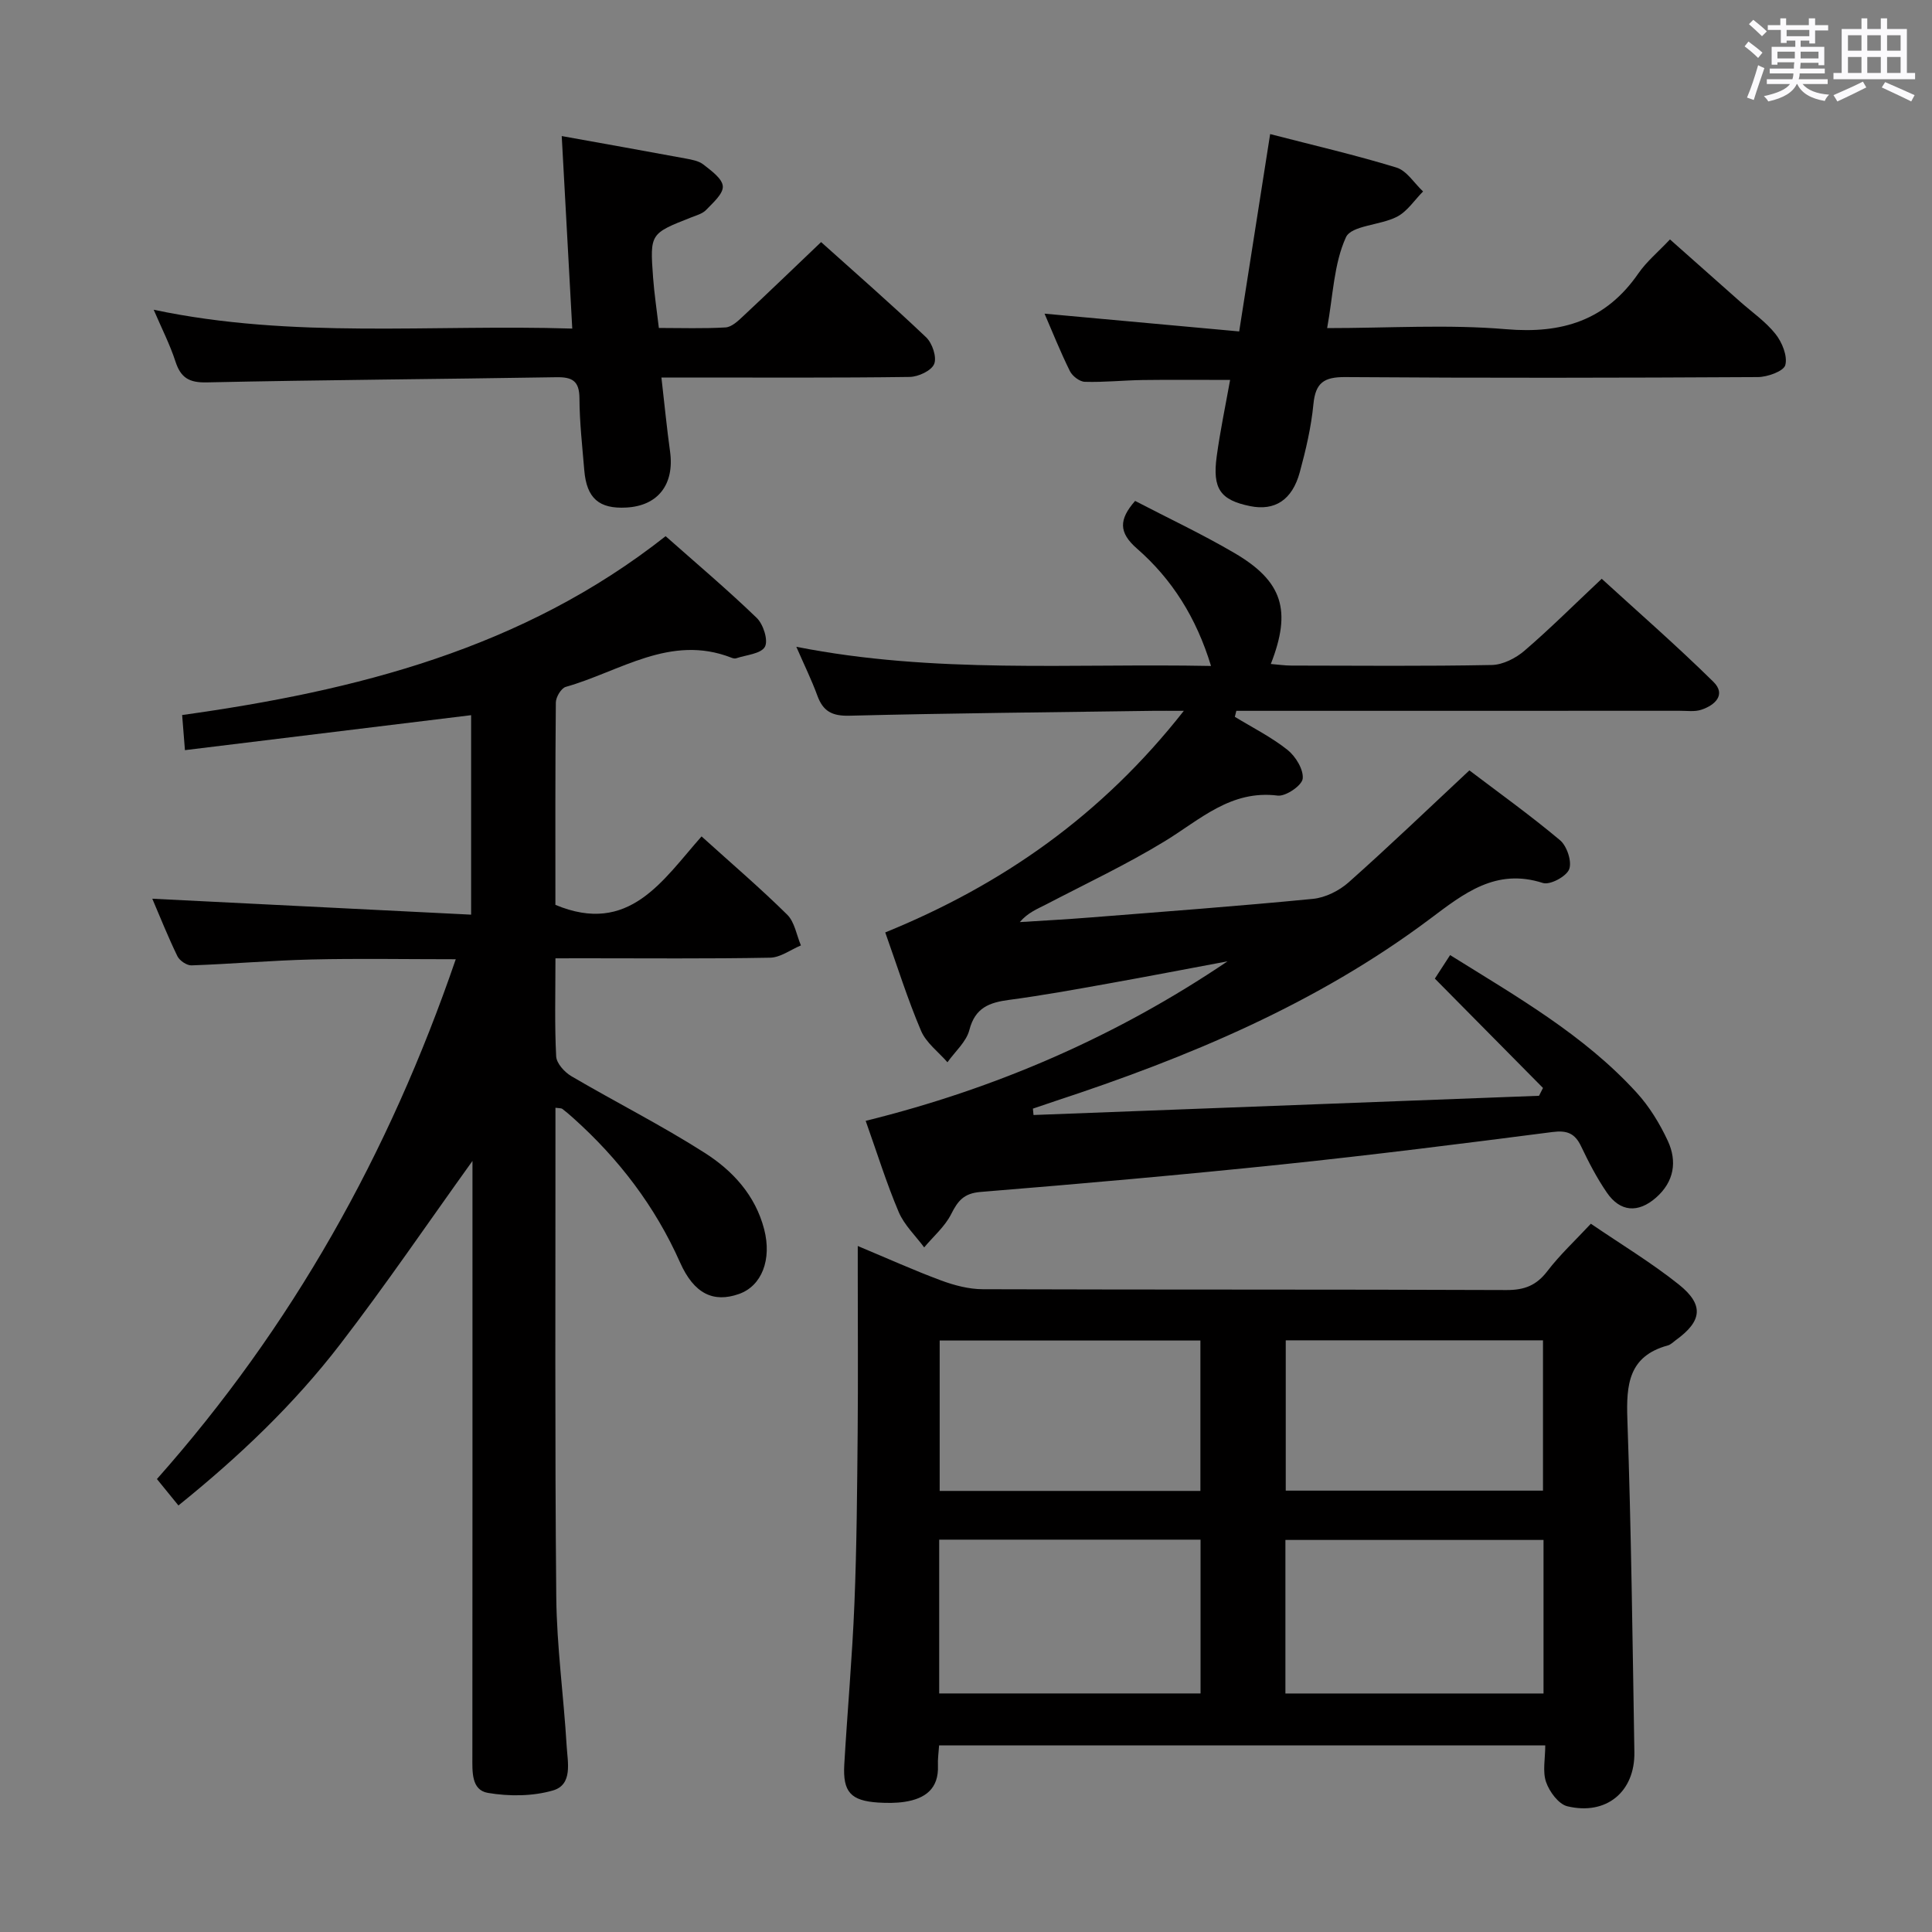 <svg enable-background="new 0 0 400 400" viewBox="0 0 400 400" xmlns="http://www.w3.org/2000/svg"><rect x="0" y="0" width="400" height="400" fill="#808080" stroke="none"/><path d="m361.2 9.6.8-1c.9.7 1.9 1.4 2.9 2.3l-.9 1.1c-1-1-2-1.8-2.8-2.4zm.5 10.6c.9-2.1 1.6-4.3 2.3-6.7.4.2.8.4 1.3.6-.7 2.1-1.5 4.3-2.2 6.6zm.4-15.2.9-.9c1 .8 2 1.6 2.8 2.4l-1 1c-.9-.9-1.8-1.7-2.7-2.5zm12.5-1.2h1.2v1.4h2.7v1.1h-2.7v2.7h-1.2v-.6h-1.8v1.3h4.9v3.8h-1.2v-.5h-3.7c0 .4-.1.9-.1 1.2h5.1v1h-5.2c0 .5-.1.9-.2 1.2h6v1h-5.2c1.1 1.3 2.9 2 5.5 2.2-.4.4-.7.8-.9 1.3-2.9-.5-4.8-1.6-5.7-3.5h-.1c-.8 1.7-2.7 2.9-5.9 3.6-.2-.4-.6-.8-.9-1.1 2.8-.6 4.6-1.4 5.4-2.5h-4.8v-1h5.3c.1-.3.2-.7.2-1.2h-4.9v-1h5c0-.4 0-.8.1-1.3h-3.5v.5h-1.2v-3.7h4.9v-1.3h-1.8v.5h-1.2v-2.7h-2.7v-1h2.6v-1.4h1.2v1.4h4.7v-1.4zm-6.6 8.3h3.6c0-.4 0-.9 0-1.4h-3.6zm1.9-4.6h4.7v-1.3h-4.7zm6.6 3.2h-3.7v1.4h3.7z" fill="#fbfafc"/><path d="m385.3 3.8h1.3v2.2h2.8v-2.2h1.3v2.2h4.1v9.1h1.7v1.3h-16.9v-1.3h1.7v-9.1h4.1v-2.2zm.4 13.1.7 1.2c-1.8.9-3.8 1.9-6 2.9-.2-.4-.5-.8-.8-1.3 2.3-1 4.3-1.9 6.1-2.8zm-3.1-6.4h2.8v-3.2h-2.8zm0 4.6h2.8v-3.3h-2.8zm4-4.6h2.8v-3.2h-2.8zm0 4.6h2.8v-3.3h-2.8zm3.7 1.9c2.1.9 4.1 1.8 6.1 2.7l-.7 1.3c-2.2-1.1-4.2-2-6.1-2.9zm3.2-9.7h-2.8v3.2h2.8v-3.1zm-2.8 7.8h2.8v-3.3h-2.8z" fill="#fbfafc"/><g fill="#010000"><path d="m255.66 148.41c3.67 2.24 7.56 4.19 10.9 6.84 1.68 1.34 3.36 4.08 3.15 5.97-.16 1.41-3.51 3.7-5.17 3.5-9.7-1.22-16.03 4.95-23.34 9.42-7.91 4.83-16.34 8.8-24.57 13.09-1.85.96-3.81 1.7-5.49 3.68 4.83-.31 9.66-.56 14.49-.95 15.41-1.22 30.82-2.36 46.2-3.86 2.57-.25 5.43-1.68 7.39-3.42 8.33-7.4 16.37-15.12 25-23.18 5.97 4.53 12.57 9.26 18.77 14.46 1.43 1.2 2.5 4.43 1.89 6.01-.58 1.5-3.98 3.32-5.45 2.84-9.74-3.14-16.37 2.19-23.36 7.43-23.44 17.58-50.07 28.68-77.67 37.75-1.52.5-3.04 1.03-4.55 1.54.04.44.09.88.13 1.32 34.89-1.33 69.77-2.66 104.66-3.98.27-.54.55-1.08.82-1.62-7.37-7.45-14.73-14.9-22.39-22.64.93-1.43 1.96-3.03 3.16-4.87 13.83 8.63 27.74 16.54 38.63 28.49 2.64 2.89 4.78 6.41 6.44 9.97 1.97 4.25 1.32 8.46-2.44 11.76-3.69 3.23-7.41 2.99-10.18-1.05-2.06-3-3.76-6.28-5.33-9.58-1.28-2.69-2.9-3.34-5.9-2.96-18.61 2.4-37.23 4.75-55.9 6.7-20.82 2.17-41.68 4.01-62.54 5.71-3.44.28-4.68 1.81-6.07 4.57-1.3 2.59-3.69 4.63-5.6 6.91-1.8-2.43-4.13-4.63-5.28-7.34-2.52-5.94-4.44-12.14-6.83-18.86 27.02-6.68 51.96-17.51 74.92-33.03-8.21 1.53-16.4 3.12-24.62 4.59-6.86 1.23-13.73 2.48-20.64 3.4-4.07.54-7.01 1.62-8.19 6.22-.63 2.46-2.97 4.47-4.54 6.69-1.87-2.15-4.41-4.02-5.47-6.52-2.78-6.53-4.91-13.34-7.41-20.36 24.22-9.87 44.79-24.2 61.82-45.88-2.93 0-4.62-.02-6.31 0-20.97.3-41.95.48-62.92 1.01-3.61.09-5.47-.92-6.65-4.17-1.19-3.25-2.73-6.38-4.35-10.1 28.59 5.66 56.98 3.4 85.86 3.97-3.06-10.05-8.1-17.99-15.33-24.3-3.83-3.34-3.75-6.03-.39-9.87 6.8 3.54 13.87 6.86 20.59 10.8 9.97 5.84 11.85 11.88 7.51 22.96 1.5.12 2.88.33 4.27.33 13.83.02 27.66.15 41.49-.12 2.3-.05 4.96-1.41 6.76-2.96 5.3-4.55 10.25-9.5 15.99-14.89 7.37 6.74 15.47 13.8 23.11 21.32 2.71 2.66.34 4.87-2.51 5.8-1.36.45-2.97.2-4.47.21-28.83.01-57.65.01-86.48.01-1.77 0-3.53 0-5.3 0-.12.42-.21.83-.31 1.24z"/><path d="m115 198.41c0 7.34-.19 13.84.15 20.31.08 1.44 1.73 3.26 3.14 4.09 9.16 5.38 18.68 10.17 27.62 15.88 5.76 3.67 10.47 8.75 12.3 15.81 1.62 6.25-.47 11.74-5.23 13.41-5.28 1.86-9.3-.05-12.18-6.53-5.17-11.62-12.67-21.44-22.09-29.88-.74-.67-1.5-1.32-2.29-1.92-.21-.16-.58-.11-1.42-.23v3.83c.02 32.49-.14 64.98.17 97.47.1 10.28 1.54 20.55 2.15 30.83.2 3.36 1.31 8-2.82 9.21-4.22 1.23-9.1 1.25-13.48.51-3.48-.59-3.22-4.45-3.22-7.52.03-39.32.02-78.64.02-117.97 0-1.76 0-3.53 0-5.35-9.24 12.86-17.97 25.71-27.42 37.99-9.55 12.41-20.86 23.19-33.46 33.34-1.54-1.9-2.86-3.51-4.45-5.47 27.95-31.5 48.05-67.3 61.87-107.62-10.39 0-20.12-.18-29.84.05-8.3.2-16.59.93-24.88 1.22-.97.03-2.46-.98-2.91-1.9-1.95-4.02-3.61-8.18-5.2-11.9 21.94 1.1 43.81 2.19 66.01 3.3 0-14.84 0-28.24 0-41.3-19.74 2.41-39.26 4.8-59.25 7.24-.24-3.04-.38-4.8-.58-7.27 35.93-5.01 70.49-13.68 100.1-37.03 6.32 5.6 12.79 11.06 18.86 16.92 1.37 1.32 2.43 4.67 1.69 5.99-.82 1.46-3.87 1.67-5.97 2.38-.28.09-.68-.02-.98-.14-12.63-4.93-23.06 2.88-34.27 6.05-.95.27-2.05 2.11-2.06 3.24-.14 14.15-.09 28.3-.09 41.89 15.27 6.38 22.19-5.06 30.26-14.17 6.24 5.64 12.18 10.72 17.73 16.2 1.54 1.52 1.93 4.21 2.84 6.37-2.13.89-4.24 2.5-6.38 2.54-12.83.24-25.66.12-38.49.12-1.78.01-3.58.01-5.95.01z"/><path d="m194.43 361.36c-.1 1.56-.3 2.86-.24 4.15.2 4.84-2.65 6.89-6.9 7.54-1.79.27-3.66.26-5.47.15-5.68-.37-7.35-2.19-7.02-7.88.65-11.12 1.65-22.22 2.1-33.35.48-11.8.56-23.62.67-35.43.1-11 .02-21.99.02-32.99 0-1.61 0-3.22 0-5.58 6.29 2.63 11.71 5.08 17.27 7.14 2.73 1.01 5.73 1.8 8.61 1.81 36.15.12 72.31.02 108.46.17 3.7.01 6.17-.96 8.43-3.91 2.6-3.4 5.78-6.35 9.01-9.82 6.26 4.27 12.53 8.05 18.21 12.58 5.28 4.22 4.82 7.6-.62 11.52-.54.39-1.05.94-1.66 1.1-8.13 2.22-8.62 8.12-8.37 15.3.8 22.95 1.07 45.93 1.45 68.9.14 8.2-5.8 13.15-13.88 11.21-1.81-.44-3.71-3.01-4.4-5.01-.76-2.19-.17-4.85-.17-7.6-42.04 0-83.46 0-125.5 0zm.02-42.59v31.84h54.11c0-10.73 0-21.14 0-31.84-18.16 0-36.04 0-54.11 0zm71.68 31.85h53.44c0-10.72 0-21.13 0-31.79-17.94 0-35.62 0-53.44 0zm-17.6-41.94c0-10.73 0-20.83 0-31.14-18.17 0-36.04 0-53.98 0v31.14zm17.67-.06h53.26c0-10.54 0-20.76 0-31.12-17.93 0-35.49 0-53.26 0z"/><path d="m116.3 28.17c8.7 1.57 17.16 3.07 25.61 4.64 1.29.24 2.76.49 3.73 1.26 1.61 1.27 3.91 2.9 4.01 4.5.1 1.57-2.05 3.42-3.46 4.9-.75.78-2.01 1.12-3.08 1.54-8.51 3.35-8.56 3.35-7.9 12.41.24 3.3.74 6.58 1.2 10.48 4.59 0 9.21.16 13.8-.11 1.25-.07 2.57-1.31 3.6-2.28 5.34-4.99 10.6-10.06 16.19-15.39 7.03 6.32 14.54 12.86 21.75 19.72 1.27 1.21 2.24 4.1 1.66 5.52-.58 1.4-3.29 2.66-5.09 2.68-15.15.21-30.31.12-45.46.12-1.79 0-3.57 0-5.92 0 .64 5.54 1.11 10.46 1.79 15.34.93 6.77-2.48 11.22-9.03 11.58-5.67.32-8.24-1.91-8.73-7.7-.41-4.97-.98-9.94-1-14.92-.02-3.62-1.51-4.42-4.81-4.36-24.12.4-48.25.55-72.38 1.07-3.67.08-5.37-.99-6.46-4.34-1.12-3.46-2.8-6.74-4.5-10.7 28.85 6.1 57.57 2.98 86.66 3.9-.74-13.5-1.44-26.35-2.18-39.86z"/><path d="m254.68 78.66c-6.28 0-12.2-.06-18.12.02-3.99.06-7.97.49-11.95.37-1.09-.03-2.6-1.19-3.11-2.24-1.97-3.98-3.62-8.13-5.24-11.87 13.34 1.22 26.64 2.43 40.3 3.68 2.22-14.16 4.27-27.2 6.41-40.86 9 2.33 17.67 4.33 26.15 6.93 2.14.66 3.69 3.25 5.51 4.95-1.78 1.79-3.27 4.14-5.41 5.24-3.44 1.78-9.44 1.78-10.56 4.25-2.51 5.5-2.66 12.08-3.89 18.8 12.83 0 25.02-.8 37.06.23 11.63.99 20.67-1.84 27.39-11.57 1.68-2.43 4.04-4.38 6.53-7.02 4.9 4.35 9.7 8.6 14.5 12.86 2.49 2.21 5.31 4.15 7.35 6.72 1.36 1.71 2.52 4.55 2.03 6.43-.33 1.27-3.68 2.48-5.69 2.49-28.47.16-56.95.21-85.42 0-4.4-.03-6.16 1.17-6.59 5.6-.46 4.76-1.57 9.49-2.83 14.12-1.57 5.76-5.19 8.02-10.26 7-6.17-1.25-7.86-3.58-6.93-10.33.71-5.22 1.8-10.39 2.77-15.8z"/></g></svg>